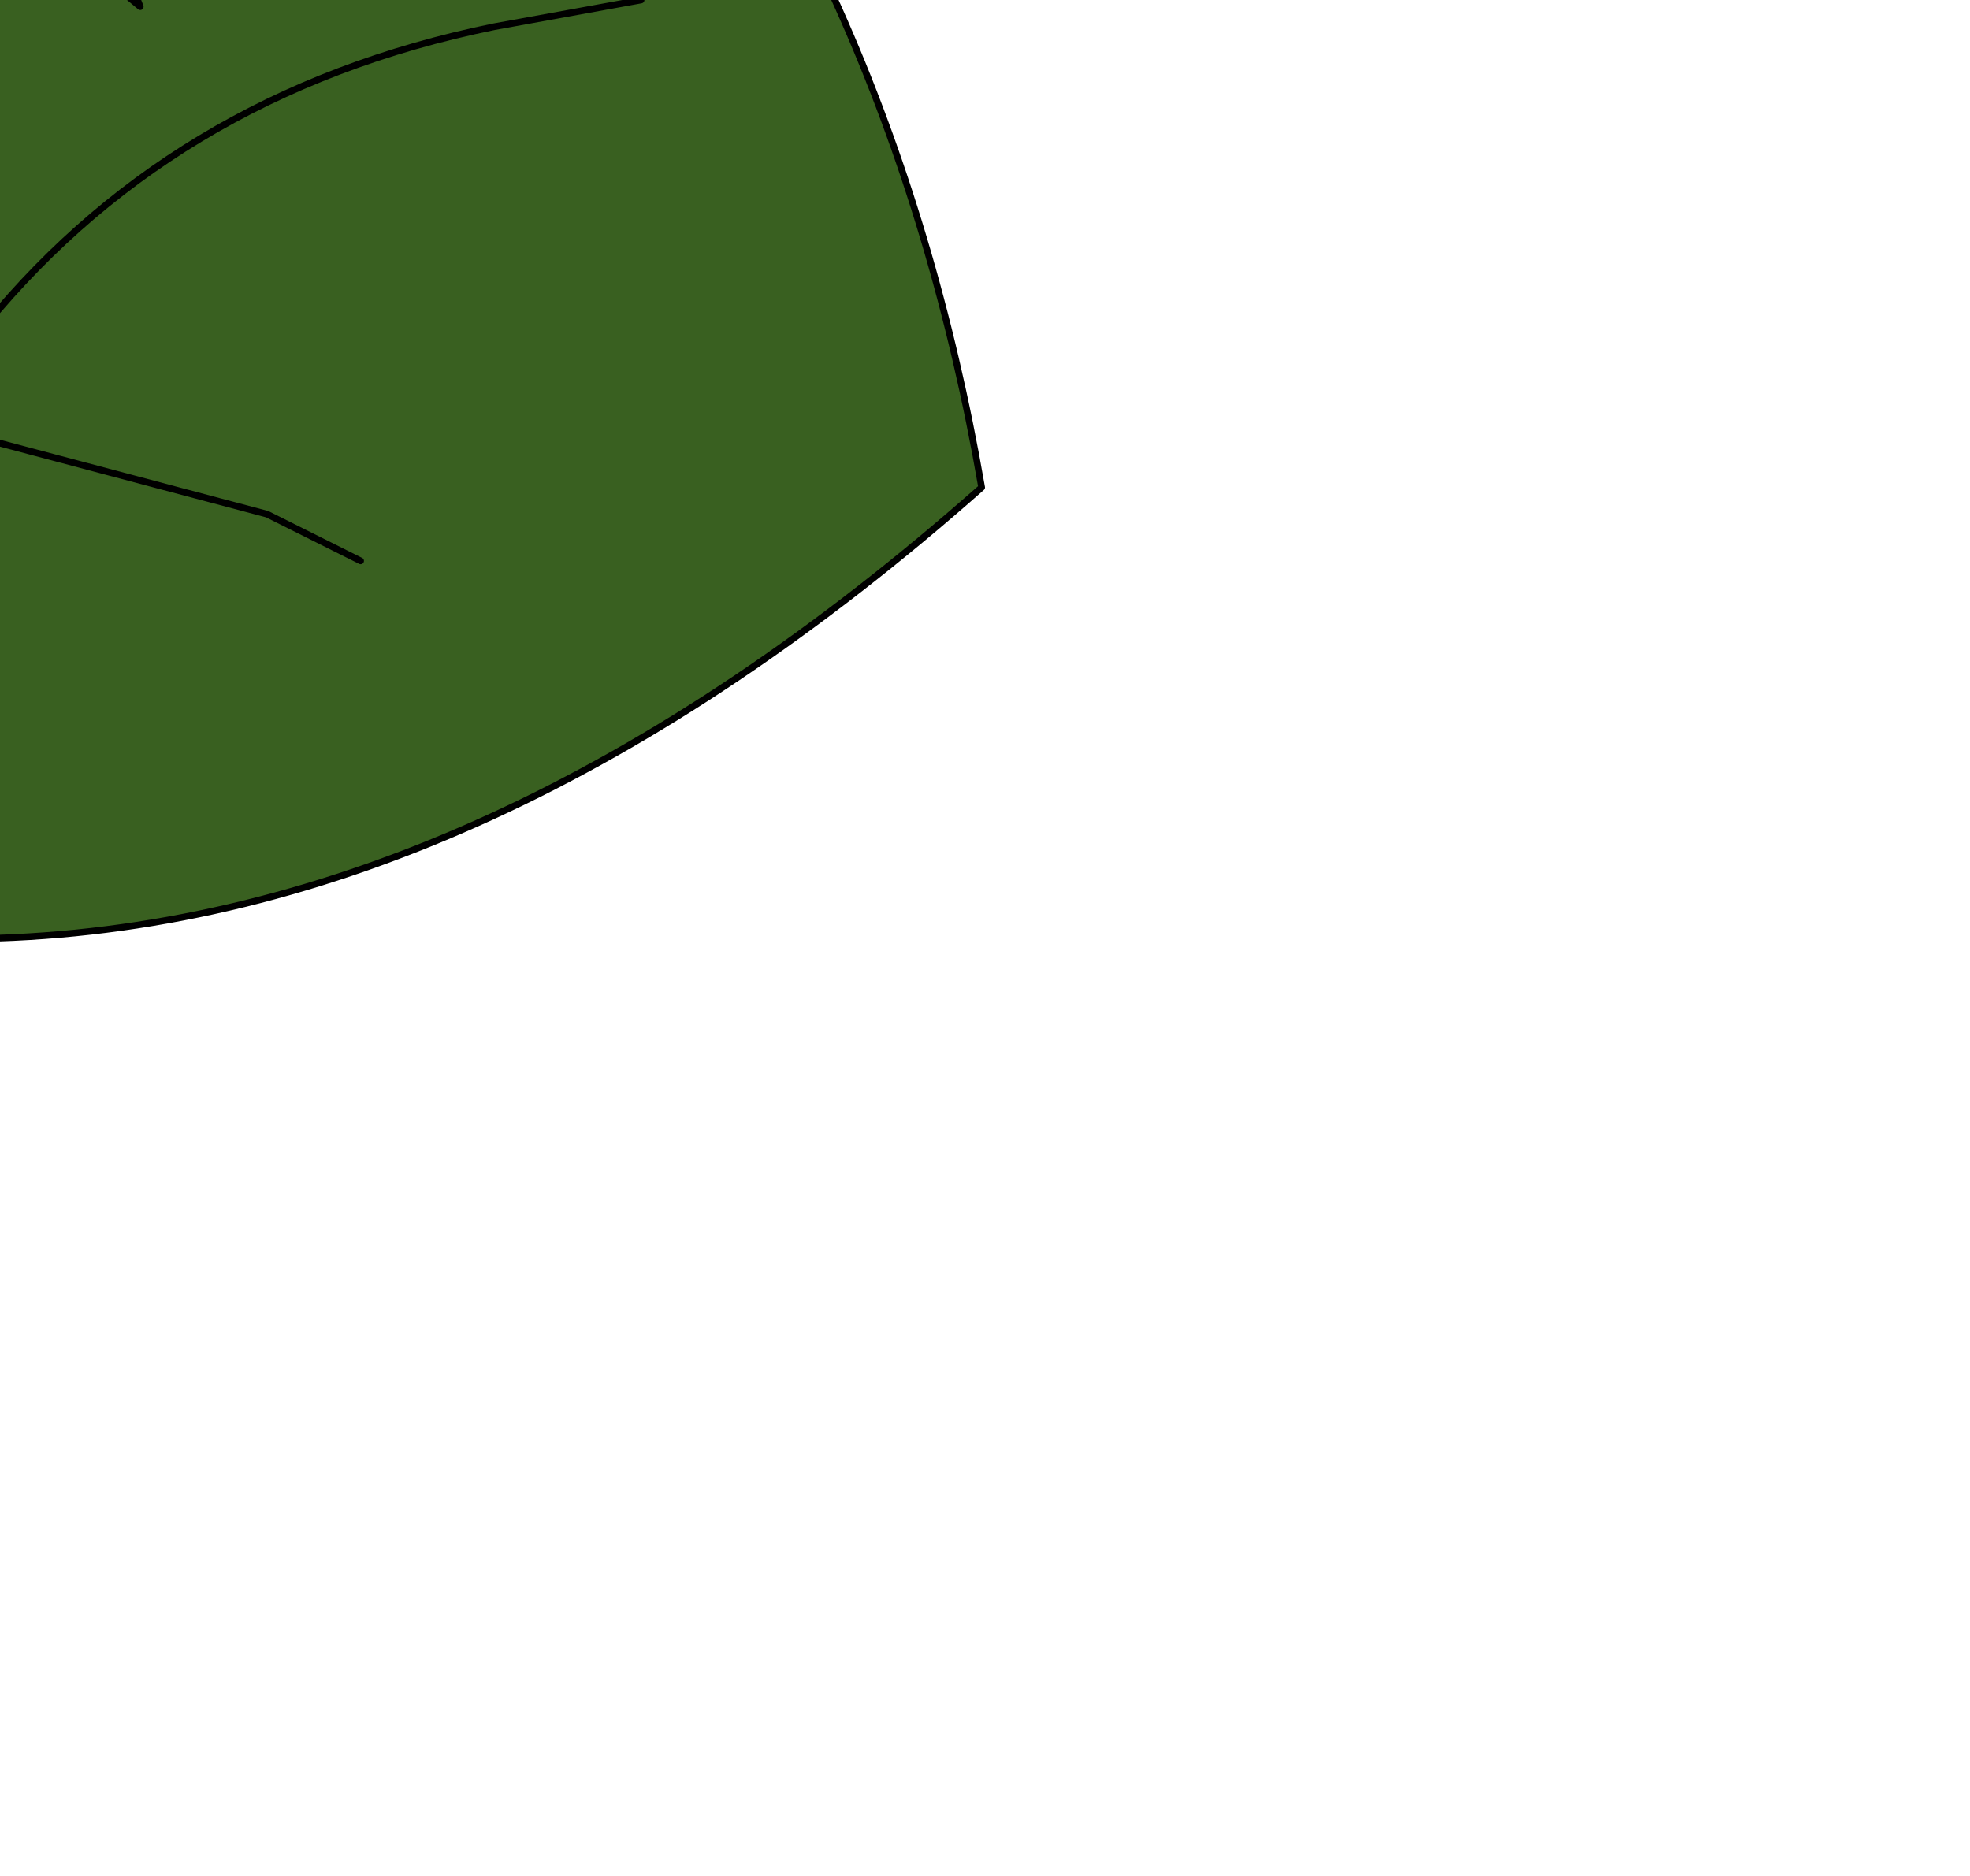 <?xml version="1.0" encoding="UTF-8" standalone="no"?>
<svg xmlns:xlink="http://www.w3.org/1999/xlink" height="14.05px" width="14.75px" xmlns="http://www.w3.org/2000/svg">
  <g transform="matrix(1.0, 0.0, 0.0, 1.0, 0.0, 0.0)">
    <path d="M-6.25 -4.7 Q-2.55 -3.35 0.15 -0.7 L1.05 0.05 -1.7 -7.0 Q6.0 -4.15 7.35 3.65 0.0 10.15 -7.4 4.15 L-1.2 3.0 Q-4.55 -0.35 -6.45 -4.65 L-6.25 -4.7 M4.8 0.0 L3.7 0.2 Q1.25 0.7 -0.2 2.55 1.25 0.7 3.7 0.2 L4.8 0.0 M2.7 4.2 L2.0 3.85 -1.2 3.0 2.0 3.85 2.7 4.2" fill="#396020" fill-rule="evenodd" stroke="none"/>
    <path d="M-6.25 -4.7 Q-2.55 -3.35 0.15 -0.7 L1.05 0.05 -1.7 -7.0 Q6.0 -4.15 7.35 3.65 0.0 10.15 -7.4 4.15 L-1.2 3.0 Q-4.55 -0.35 -6.45 -4.65 L-6.25 -4.7 M-1.2 3.0 L2.0 3.85 2.7 4.2 M-0.2 2.55 Q1.25 0.7 3.7 0.2 L4.8 0.0" fill="none" stroke="#000000" stroke-linecap="round" stroke-linejoin="round" stroke-width="0.05"/>
  </g>
</svg>
